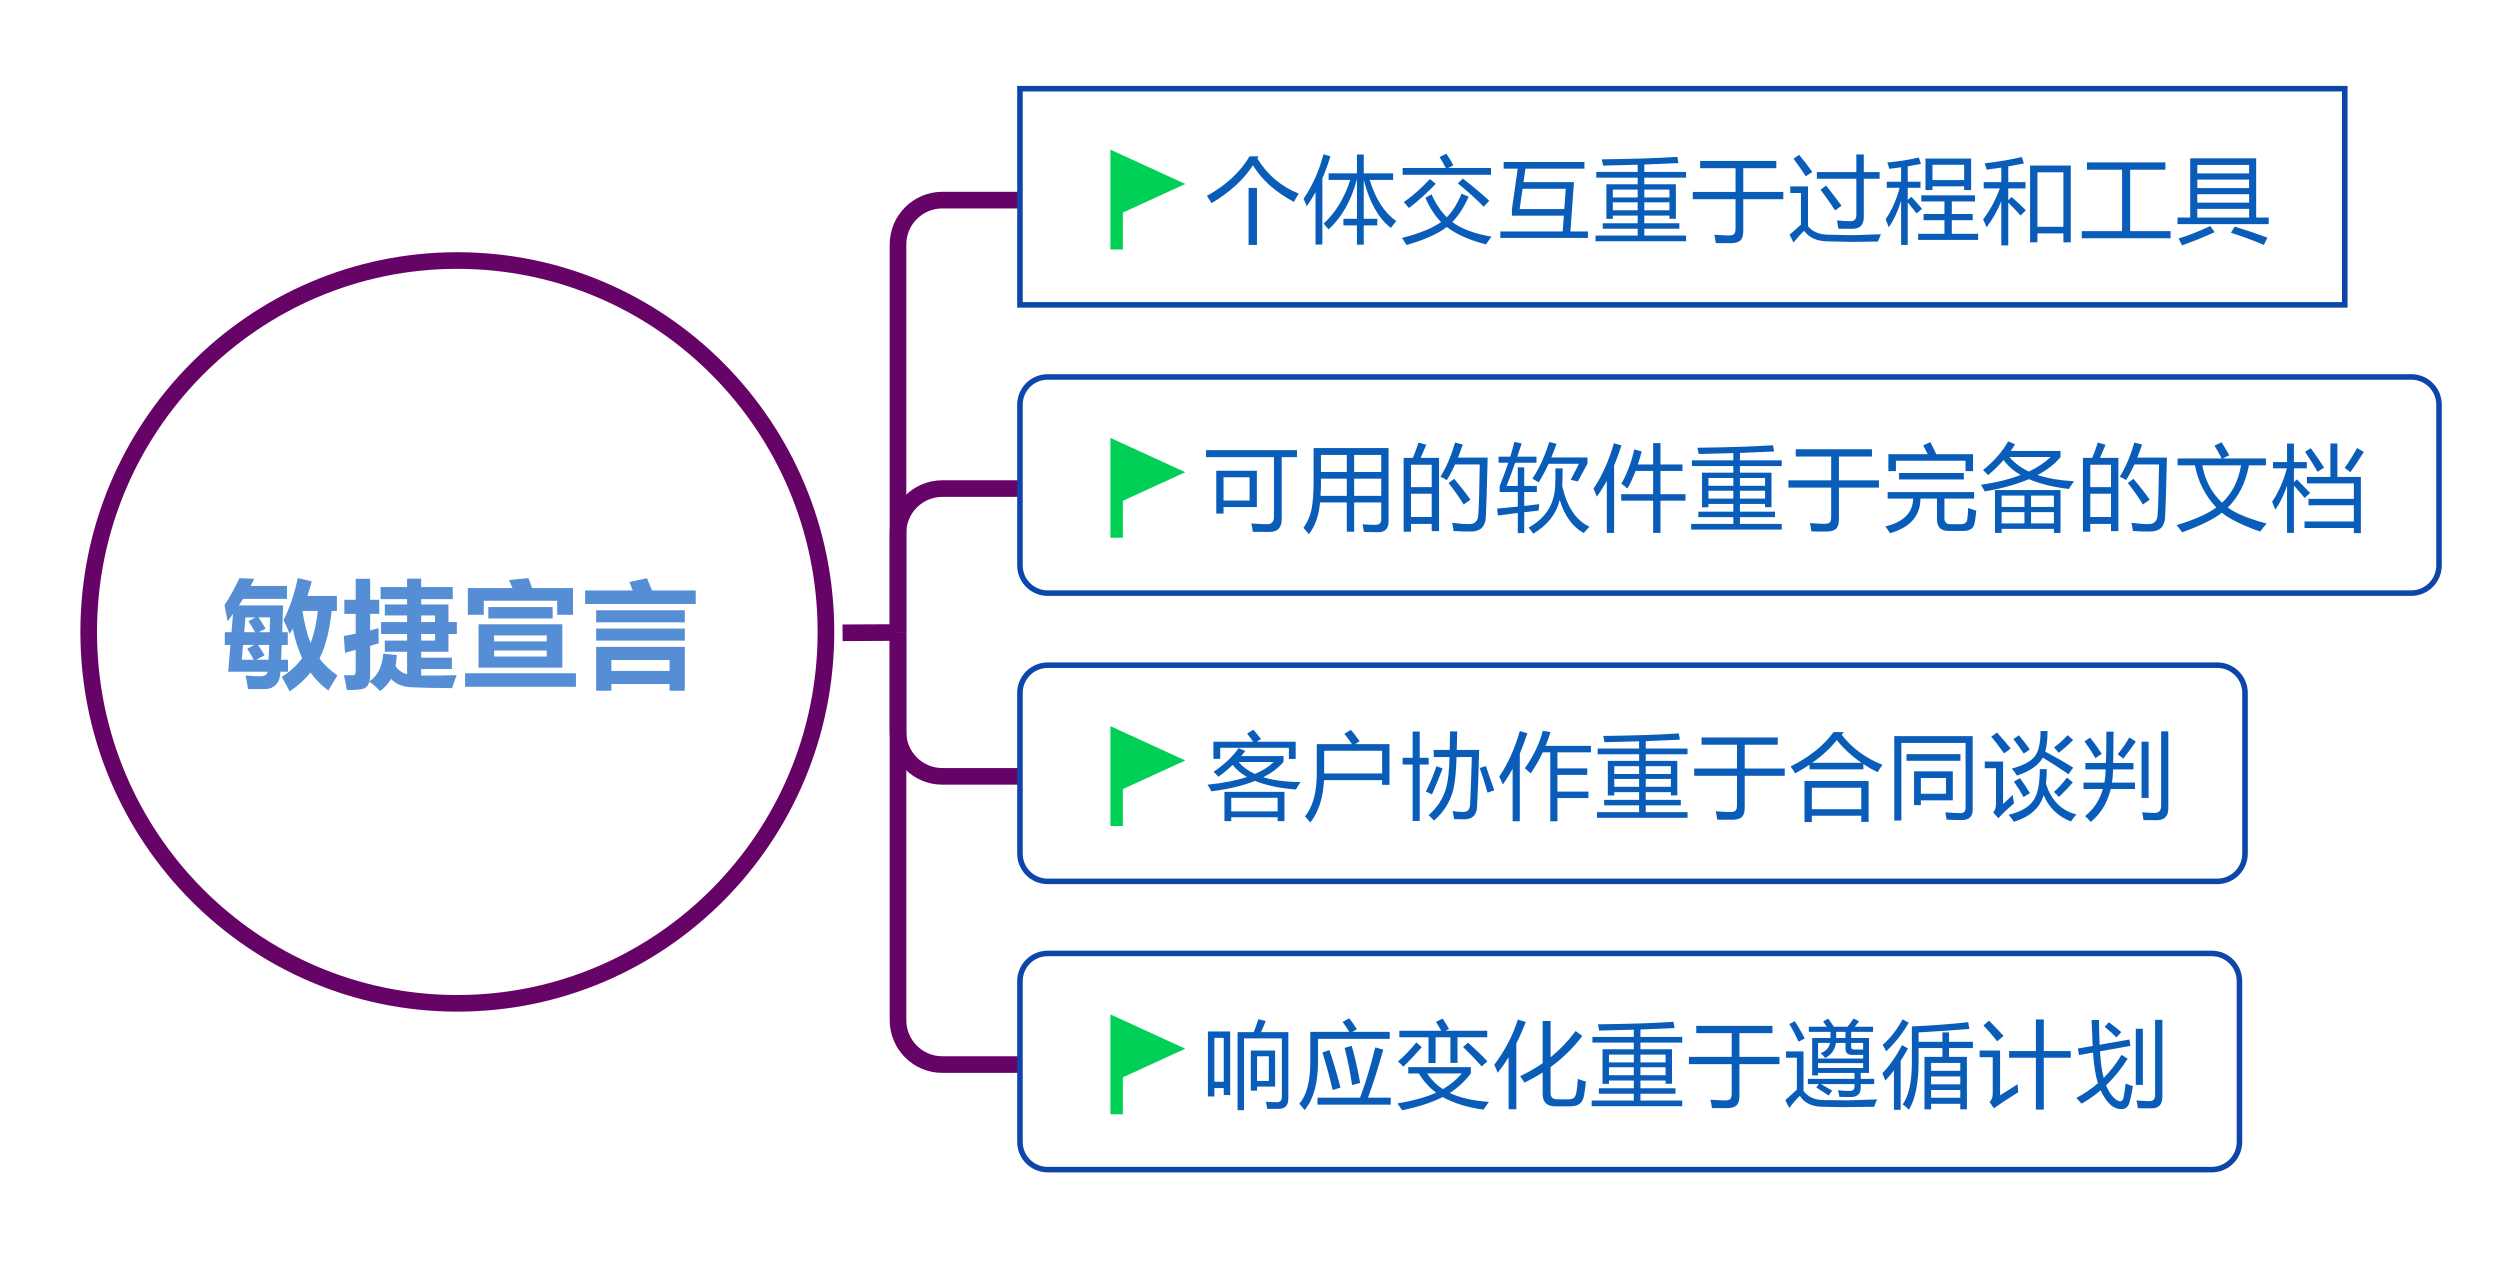 <?xml version="1.0" encoding="UTF-8"?>
<!DOCTYPE svg PUBLIC "-//W3C//DTD SVG 1.1//EN" "http://www.w3.org/Graphics/SVG/1.1/DTD/svg11.dtd">
<svg version="1.2" xmlns="http://www.w3.org/2000/svg" xmlns:xlink="http://www.w3.org/1999/xlink" x="0" y="0" width="451" height="228" viewBox="0 0 451 228">
<style type="text/css"><![CDATA[
text { font:12px Dialog; }
]]></style>
<rect x="-486" y="-485" width="1428" height="1198" style="fill:rgb(255,255,255);stroke:none" />
<clipPath id="clip1"><path d="M14,15 L442,15 L442,213 L14,213 Z M149,114 C149,76.997 119.227,47 82.5,47 C45.773,47 16,76.997 16,114 C16,151.003 45.773,181 82.5,181 C119.227,181 149,151.003 149,114 Z" /></clipPath>
<path d="M161.999,114.105 L161.999,44.101 C161.999,39.685 165.583,36.101 169.999,36.101 L184,36.101" style="fill:none;stroke:rgb(102,3,102);stroke-width:3" clip-path="url(#clip1)" />
<clipPath id="clip2"><path d="M14,15 L442,15 L442,213 L14,213 Z M149,114 C149,76.997 119.227,47 82.5,47 C45.773,47 16,76.997 16,114 C16,151.003 45.773,181 82.5,181 C119.227,181 149,151.003 149,114 Z" /></clipPath>
<path d="M161.999,114.105 L161.999,96.14 C161.999,91.724 165.583,88.14 169.999,88.14 L184,88.14" style="fill:none;stroke:rgb(102,3,102);stroke-width:3" clip-path="url(#clip2)" />
<clipPath id="clip3"><path d="M14,15 L442,15 L442,213 L14,213 Z M149,114 C149,76.997 119.227,47 82.5,47 C45.773,47 16,76.997 16,114 C16,151.003 45.773,181 82.5,181 C119.227,181 149,151.003 149,114 Z" /></clipPath>
<path d="M161.999,114.105 L161.999,132.055 C161.999,136.471 165.583,140.055 169.999,140.055 L184,140.055" style="fill:none;stroke:rgb(102,3,102);stroke-width:3" clip-path="url(#clip3)" />
<clipPath id="clip4"><path d="M14,15 L442,15 L442,213 L14,213 Z M149,114 C149,76.997 119.227,47 82.5,47 C45.773,47 16,76.997 16,114 C16,151.003 45.773,181 82.5,181 C119.227,181 149,151.003 149,114 Z" /></clipPath>
<path d="M161.999,114.105 L161.999,184.05 C161.999,188.466 165.583,192.05 169.999,192.05 L184,192.05" style="fill:none;stroke:rgb(102,3,102);stroke-width:3" clip-path="url(#clip4)" />
<clipPath id="clip5"><path d="M13,14 L443,14 L443,214 L13,214 L13,14 Z" /></clipPath>
<path d="M151.999,114.155 L161.999,114.105" style="fill:none;stroke:rgb(102,3,102);stroke-width:3" clip-path="url(#clip5)" />
<clipPath id="clip6"><path d="M13,44 L153,44 L153,185 L13,185 L13,44 Z" /></clipPath>
<path d="M149,114 C149,76.997 119.227,47 82.5,47 C45.773,47 16,76.997 16,114 C16,151.003 45.773,181 82.5,181 C119.227,181 149,151.003 149,114 Z" style="fill:none;stroke:rgb(102,3,102);stroke-width:3" clip-path="url(#clip6)" />
<clipPath id="clip7"><path d="M37,98 L129,98 L129,131 L37,131 L37,98 Z" /></clipPath>
<path d="M53.72,104.287 L56.242,104.882 C56.003,105.784 55.74,106.659 55.453,107.507 L60.775,107.507 L60.775,110.214 L59.831,110.214 C59.462,113.748 58.731,116.616 57.637,118.817 C58.539,119.979 59.619,120.987 60.877,121.842 C60.467,122.484 59.92,123.394 59.237,124.569 C57.999,123.667 56.926,122.583 56.017,121.319 C54.957,122.645 53.699,123.776 52.243,124.713 C51.779,123.797 51.307,122.929 50.828,122.108 C52.271,121.22 53.498,120.095 54.51,118.735 C53.778,117.163 53.214,115.396 52.818,113.434 L52.264,114.356 C51.772,113.153 51.396,112.326 51.136,111.875 C52.243,109.729 53.105,107.199 53.72,104.287 Z M56.037,116.007 C56.632,114.483 57.066,112.552 57.34,110.214 L54.561,110.214 C54.903,112.483 55.395,114.415 56.037,116.007 Z M40.554,114.049 L41.764,114.049 L42.041,110.737 C41.726,111.181 41.402,111.629 41.067,112.08 C40.944,111.383 40.752,110.412 40.492,109.168 C41.408,107.801 42.311,106.181 43.199,104.308 L45.865,104.41 C45.667,104.834 45.448,105.265 45.209,105.702 L51.772,105.702 L51.772,108.04 L43.845,108.04 C43.606,108.423 43.357,108.812 43.097,109.209 L51.074,109.209 L50.91,114.049 L51.915,114.049 L51.915,116.346 L50.818,116.346 L50.705,119.012 L51.956,119.012 L51.956,121.186 L50.593,121.186 C50.552,122.204 50.293,122.97 49.818,123.482 C49.343,123.995 48.726,124.267 47.968,124.298 C47.209,124.328 46.132,124.33 44.738,124.303 C44.628,123.51 44.478,122.696 44.286,121.862 C45.148,121.958 46.05,122.006 46.993,122.006 C47.698,122.006 48.132,121.732 48.296,121.186 L41.169,121.186 L41.569,116.346 L40.554,116.346 Z M47.916,113.413 L46.645,114.049 L48.655,114.049 L48.716,111.383 L46.624,111.383 C47.103,112.053 47.533,112.729 47.916,113.413 Z M44.82,112.06 L46.091,111.383 L44.286,111.383 L44.051,114.049 L46.019,114.049 C45.589,113.27 45.189,112.606 44.82,112.06 Z M44.594,117.022 L45.876,116.346 L43.845,116.346 L43.61,119.012 L45.773,119.012 C45.411,118.328 45.018,117.665 44.594,117.022 Z M47.732,118.232 L46.224,119.012 L48.449,119.012 L48.573,116.346 L46.552,116.346 C47.058,117.091 47.451,117.72 47.732,118.232 Z M82.421,114.377 L80.903,114.377 L80.903,117.576 L75.981,117.576 L75.981,118.643 L81.518,118.643 L81.518,120.693 L75.981,120.693 L75.981,121.873 C78.394,121.886 80.527,121.862 82.38,121.801 C82.052,122.607 81.778,123.387 81.559,124.139 C78.169,124.118 75.698,124.065 74.146,123.98 C72.594,123.894 71.391,123.39 70.536,122.467 C70.044,123.349 69.385,124.084 68.557,124.672 C68.045,124.091 67.406,123.523 66.64,122.97 C66.476,123.592 66.155,124.004 65.676,124.205 C65.198,124.407 64.162,124.494 62.569,124.467 C62.432,123.66 62.261,122.778 62.056,121.821 L63.677,121.821 C64.005,121.821 64.169,121.555 64.169,121.021 L64.169,117.238 L62.241,117.761 L62.015,114.746 C62.788,114.603 63.506,114.459 64.169,114.315 L64.169,110.747 L62.118,110.747 L62.118,108.204 L64.169,108.204 L64.169,104.41 L66.773,104.41 L66.773,108.204 L68.414,108.204 L68.414,110.747 L66.773,110.747 L66.773,113.731 C67.347,113.587 67.853,113.447 68.291,113.311 C68.291,114.391 68.298,115.307 68.311,116.059 L66.773,116.5 L66.773,121.801 C66.773,122.225 66.736,122.594 66.66,122.908 C68.13,121.924 68.954,120.263 69.132,117.925 L71.572,118.171 C71.552,118.882 71.48,119.548 71.357,120.17 C71.842,120.895 72.536,121.387 73.438,121.647 L73.438,117.576 L69.419,117.576 L69.419,115.566 L73.438,115.566 L73.438,114.377 L68.742,114.377 L68.742,112.224 L73.438,112.224 L73.438,111.034 L69.419,111.034 L69.419,109.045 L73.438,109.045 L73.438,108.081 L68.66,108.081 L68.66,105.907 L73.438,105.907 L73.438,104.39 L75.981,104.39 L75.981,105.907 L81.682,105.907 L81.682,108.081 L75.981,108.081 L75.981,109.045 L80.903,109.045 L80.903,112.224 L82.421,112.224 Z M78.483,111.034 L75.981,111.034 L75.981,112.224 L78.483,112.224 Z M78.483,115.566 L78.483,114.377 L75.981,114.377 L75.981,115.566 Z M86.327,112.613 L101.442,112.613 L101.442,120.447 L86.327,120.447 Z M84.4,110.911 L84.4,106.092 L92.459,106.092 C92.213,105.531 92.001,105.046 91.823,104.636 L95.33,104.287 C95.522,104.779 95.74,105.381 95.987,106.092 L103.369,106.092 L103.369,110.911 L100.519,110.911 L100.519,108.368 L87.271,108.368 L87.271,110.911 Z M103.903,123.893 L83.907,123.893 L83.907,121.452 L103.903,121.452 Z M98.632,118.438 L98.632,117.351 L89.137,117.351 L89.137,118.438 Z M98.632,114.623 L89.137,114.623 L89.137,115.71 L98.632,115.71 Z M99.698,109.517 L99.698,111.567 L88.091,111.567 L88.091,109.517 Z M105.553,106.522 L114.146,106.522 C113.907,105.88 113.709,105.374 113.552,105.005 L116.71,104.308 C116.942,104.834 117.246,105.572 117.622,106.522 L125.508,106.522 L125.508,108.963 L105.553,108.963 Z M107.543,110.091 L123.539,110.091 L123.539,112.265 L107.543,112.265 Z M107.543,113.393 L123.539,113.393 L123.539,115.566 L107.543,115.566 Z M107.543,124.61 L107.543,116.694 L123.539,116.694 L123.539,124.61 L120.791,124.61 L120.791,123.4 L110.291,123.4 L110.291,124.61 Z M120.791,119.073 L110.291,119.073 L110.291,121.042 L120.791,121.042 Z" style="fill:rgb(85,142,213);stroke:none" clip-path="url(#clip7)" />
<clipPath id="clip8"><path d="M182,14 L426,14 L426,58 L182,58 L182,14 Z" /></clipPath>
<path d="M184,16 L184,55 L423,55 L423,16 Z" style="fill:rgb(255,255,255);stroke:none" clip-path="url(#clip8)" />
<clipPath id="clip9"><path d="M182,14 L426,14 L426,58 L182,58 L182,14 Z" /></clipPath>
<path d="M184,16 L184,55 L423,55 L423,16 Z" style="fill:none;stroke:rgb(13,70,170)" clip-path="url(#clip9)" />
<clipPath id="clip10"><path d="M215,22 L413,22 L413,50 L215,50 L215,22 Z" /></clipPath>
<path d="M225.246,33.908 L226.757,33.908 L226.757,44.185 L225.246,44.185 Z M227.072,28.197 L226.823,28.579 C228.616,31.534 231.106,33.648 234.294,34.921 C233.951,35.463 233.658,35.961 233.414,36.415 C230.16,34.711 227.698,32.514 226.026,29.824 C224.388,32.381 221.904,34.655 218.572,36.647 C218.329,36.249 218.047,35.812 217.726,35.336 C221.179,33.421 223.746,31.042 225.429,28.197 Z M251.883,39.885 C251.507,40.339 251.181,40.748 250.904,41.113 C248.69,39.409 247.063,36.526 246.023,32.464 L246.023,39.47 L248.463,39.47 L248.463,40.665 L246.023,40.665 L246.023,44.135 L244.794,44.135 L244.794,40.665 L242.354,40.665 L242.354,39.47 L244.794,39.47 L244.794,32.464 L244.753,32.464 C243.724,36.288 242.028,39.259 239.665,41.379 C239.41,41.058 239.117,40.709 238.785,40.333 C240.921,38.38 242.52,35.757 243.583,32.464 L239.681,32.464 L239.681,31.269 L244.794,31.269 L244.794,27.882 L246.023,27.882 L246.023,31.269 L251.319,31.269 L251.319,32.464 L247.094,32.464 C248.151,35.906 249.747,38.38 251.883,39.885 Z M235.166,35.851 C236.77,33.504 237.966,30.831 238.751,27.832 L240.013,28.197 C239.582,29.608 239.095,30.934 238.552,32.173 L238.552,44.118 L237.324,44.118 L237.324,34.672 C236.826,35.574 236.294,36.421 235.73,37.212 C235.564,36.758 235.376,36.304 235.166,35.851 Z M263.662,34.938 L264.94,35.485 C264.116,37.361 263.134,38.886 261.994,40.059 C263.654,41.288 266.008,42.165 269.058,42.69 C268.648,43.244 268.316,43.709 268.062,44.085 C265.112,43.332 262.76,42.289 261.006,40.956 C259.484,42.145 257.066,43.227 253.751,44.201 C253.507,43.814 253.231,43.388 252.921,42.923 C256.036,42.137 258.386,41.182 259.968,40.059 C258.873,38.941 257.929,37.483 257.138,35.685 L258.25,35.054 C258.975,36.697 259.894,38.075 261.006,39.188 C262.019,38.18 262.904,36.764 263.662,34.938 Z M253.037,30.306 L260.815,30.306 C260.555,29.763 260.181,29.105 259.694,28.33 L260.923,27.732 C261.399,28.396 261.819,29.094 262.185,29.824 L261.255,30.306 L268.975,30.306 L268.975,31.534 L253.037,31.534 Z M257.951,32.298 L259.014,33.161 C257.464,34.788 255.854,36.243 254.183,37.527 C253.906,37.184 253.596,36.83 253.253,36.465 C254.924,35.281 256.49,33.892 257.951,32.298 Z M263.911,32.215 C265.937,33.809 267.519,35.142 268.659,36.216 C268.349,36.526 268.017,36.885 267.663,37.295 C266.412,36.011 264.857,34.605 262.998,33.078 Z M270.66,41.761 L281.907,41.761 L282.115,38.905 L272.751,38.905 L272.751,37.727 L273.797,30.422 L271.257,30.422 L271.257,29.227 L285.833,29.227 L285.833,30.422 L275.192,30.422 L274.835,32.862 L283.941,32.862 L283.302,41.761 L286.464,41.761 L286.464,42.923 L270.66,42.923 Z M282.463,34.058 L274.669,34.058 L274.146,37.71 L282.198,37.71 Z M287.834,42.491 L295.438,42.491 L295.438,41.263 L289.129,41.263 L289.129,40.283 L295.438,40.283 L295.438,38.889 L290.955,38.889 L290.955,39.486 L289.793,39.486 L289.793,33.244 L295.438,33.244 L295.438,32.049 L287.967,32.049 L287.967,31.02 L295.438,31.02 L295.438,29.716 C293.429,29.777 291.348,29.83 289.195,29.874 C289.129,29.52 289.051,29.144 288.963,28.745 C294.574,28.679 299.118,28.529 302.593,28.297 L302.792,29.426 C300.822,29.52 298.769,29.606 296.633,29.683 L296.633,31.02 L304.17,31.02 L304.17,32.049 L296.633,32.049 L296.633,33.244 L302.327,33.244 L302.327,39.47 L301.165,39.47 L301.165,38.889 L296.633,38.889 L296.633,40.283 L302.958,40.283 L302.958,41.263 L296.633,41.263 L296.633,42.491 L304.17,42.491 L304.17,43.521 L287.834,43.521 Z M296.633,37.926 L301.165,37.926 L301.165,36.498 L296.633,36.498 Z M290.955,37.926 L295.438,37.926 L295.438,36.498 L290.955,36.498 Z M301.165,34.207 L296.633,34.207 L296.633,35.618 L301.165,35.618 Z M290.955,35.618 L295.438,35.618 L295.438,34.207 L290.955,34.207 Z M305.374,34.622 L313.093,34.622 L313.093,30.339 L306.702,30.339 L306.702,29.027 L320.448,29.027 L320.448,30.339 L314.488,30.339 L314.488,34.622 L321.709,34.622 L321.709,35.934 L314.488,35.934 L314.488,41.628 C314.488,42.381 314.349,42.923 314.073,43.255 C313.763,43.642 313.182,43.847 312.33,43.869 C311.832,43.869 310.896,43.864 309.524,43.853 C309.469,43.343 309.38,42.84 309.258,42.342 C310.509,42.43 311.378,42.475 311.865,42.475 C312.363,42.475 312.695,42.381 312.861,42.192 C313.016,42.037 313.093,41.689 313.093,41.146 L313.093,35.934 L305.374,35.934 Z M327.761,31.036 L334.883,31.036 L334.883,27.865 L336.228,27.865 L336.228,31.036 L339.083,31.036 L339.083,32.248 L336.228,32.248 L336.228,39.138 C336.228,40.565 335.541,41.279 334.169,41.279 C333.45,41.279 332.608,41.274 331.646,41.263 C331.59,40.831 331.507,40.333 331.396,39.769 C332.282,39.857 333.106,39.901 333.87,39.901 C334.556,39.901 334.894,39.514 334.883,38.739 L334.883,32.248 L327.761,32.248 Z M329.803,42.342 L334.269,42.425 L339.315,42.259 C339.127,42.701 338.95,43.139 338.784,43.57 L333.92,43.637 L329.67,43.537 C327.766,43.515 326.366,42.884 325.47,41.645 C325.16,41.888 324.518,42.585 323.544,43.736 L322.847,42.342 C323.704,41.556 324.385,40.95 324.889,40.524 L324.889,34.821 L322.963,34.821 L322.963,33.626 L326.167,33.626 L326.167,40.823 C326.98,41.808 328.192,42.314 329.803,42.342 Z M328.425,34.224 L329.438,33.477 C330.644,35.015 331.568,36.227 332.21,37.112 L331.064,37.959 C330.157,36.576 329.277,35.33 328.425,34.224 Z M324.557,27.932 C325.287,28.773 326.084,29.802 326.947,31.02 C326.505,31.285 326.112,31.551 325.769,31.816 C325.005,30.632 324.269,29.575 323.561,28.646 Z M347.359,28.596 L355.593,28.596 L355.593,34.29 L354.332,34.29 L354.332,33.609 L348.621,33.609 L348.621,34.29 L347.359,34.29 Z M340.17,39.553 C341.266,37.953 342.107,36.061 342.694,33.875 L340.37,33.875 L340.37,32.779 L342.959,32.779 L342.959,30.181 C342.262,30.281 341.548,30.372 340.818,30.455 C340.729,30.079 340.613,29.697 340.469,29.31 C342.351,29.155 344.249,28.856 346.164,28.413 L346.529,29.575 C345.76,29.73 344.968,29.874 344.155,30.007 L344.155,32.779 L346.462,32.779 L346.462,33.875 L344.155,33.875 L344.155,36.066 L344.802,35.502 C345.245,35.956 345.892,36.681 346.745,37.677 L345.749,38.49 C345.107,37.671 344.575,37.01 344.155,36.506 L344.155,44.185 L342.959,44.185 L342.959,36.232 C342.373,38.136 341.631,39.724 340.735,40.997 C340.558,40.521 340.37,40.04 340.17,39.553 Z M346.031,42.176 L350.779,42.176 L350.779,39.719 L347.01,39.719 L347.01,38.606 L350.779,38.606 L350.779,36.349 L346.612,36.349 L346.612,35.236 L356.291,35.236 L356.291,36.349 L352.107,36.349 L352.107,38.606 L355.875,38.606 L355.875,39.719 L352.107,39.719 L352.107,42.176 L356.855,42.176 L356.855,43.288 L346.031,43.288 Z M354.332,29.725 L348.621,29.725 L348.621,32.48 L354.332,32.48 Z M366.227,29.857 L373.564,29.857 L373.564,43.72 L372.236,43.72 L372.236,42.109 L367.555,42.109 L367.555,43.72 L366.227,43.72 Z M372.236,31.086 L367.555,31.086 L367.555,40.914 L372.236,40.914 Z M357.76,39.569 C359.021,37.898 360.023,36.039 360.765,33.991 L357.859,33.991 L357.859,32.862 L361.03,32.862 L361.03,30.239 C360.167,30.372 359.293,30.494 358.407,30.604 C358.308,30.239 358.186,29.857 358.042,29.459 C360.344,29.204 362.574,28.828 364.732,28.33 L365.114,29.492 C364.196,29.68 363.255,29.857 362.292,30.023 L362.292,32.862 L365.396,32.862 L365.396,33.991 L362.292,33.991 L362.292,36.133 L362.89,35.535 C363.764,36.288 364.622,37.085 365.463,37.926 L364.517,38.889 C363.853,38.125 363.111,37.345 362.292,36.548 L362.292,44.268 L361.03,44.268 L361.03,36.299 C360.377,37.937 359.497,39.503 358.391,40.997 C358.214,40.565 358.003,40.09 357.76,39.569 Z M375.548,41.694 L382.82,41.694 L382.82,30.621 L376.495,30.621 L376.495,29.293 L390.639,29.293 L390.639,30.621 L384.281,30.621 L384.281,41.694 L391.569,41.694 L391.569,42.989 L375.548,42.989 Z M392.822,39.237 L395.113,39.237 L395.113,28.562 L407.017,28.562 L407.017,39.237 L409.274,39.237 L409.274,40.433 L392.822,40.433 Z M396.392,39.237 L405.738,39.237 L405.738,37.677 L396.392,37.677 Z M405.738,29.758 L396.392,29.758 L396.392,31.285 L405.738,31.285 Z M396.392,33.925 L405.738,33.925 L405.738,32.397 L396.392,32.397 Z M396.392,36.564 L405.738,36.564 L405.738,35.037 L396.392,35.037 Z M402.451,41.977 L403.148,40.881 C405.085,41.467 407.05,42.132 409.042,42.873 L408.395,44.185 C406.889,43.521 404.908,42.785 402.451,41.977 Z M398.732,40.781 L399.529,41.877 C397.581,42.773 395.617,43.57 393.636,44.268 C393.47,43.902 393.265,43.487 393.021,43.022 C394.726,42.513 396.63,41.766 398.732,40.781 Z" style="fill:rgb(10,92,185);stroke:none" clip-path="url(#clip10)" />
<clipPath id="clip11"><path d="M195,26 L215,26 L215,46 L195,46 L195,26 Z" /></clipPath>
<path d="M202.571,38.344 L202.571,45.009 L200.321,45.009 L200.321,33.755 L200.321,27 L213.821,33.188 L202.571,38.344 Z" style="fill:rgb(0,209,86);stroke:none" clip-path="url(#clip11)" />
<clipPath id="clip12"><path d="M182,66 L443,66 L443,110 L182,110 L182,66 Z" /></clipPath>
<path d="M189,68 C186.239,68 184,70.239 184,73 L184,102 C184,104.761 186.239,107 189,107 L435,107 C437.761,107 440,104.761 440,102 L440,73 C440,70.239 437.761,68 435,68 Z" style="fill:rgb(255,255,255);stroke:none" clip-path="url(#clip12)" />
<clipPath id="clip13"><path d="M182,66 L443,66 L443,110 L182,110 L182,66 Z" /></clipPath>
<path d="M189,68 C186.239,68 184,70.239 184,73 L184,102 C184,104.761 186.239,107 189,107 L435,107 C437.761,107 440,104.761 440,102 L440,73 C440,70.239 437.761,68 435,68 Z" style="fill:none;stroke:rgb(13,70,170)" clip-path="url(#clip13)" />
<clipPath id="clip14"><path d="M215,74 L430,74 L430,102 L215,102 L215,74 Z" /></clipPath>
<path d="M219.415,84.92 L226.736,84.92 L226.736,91.478 L220.726,91.478 L220.726,92.657 L219.415,92.657 Z M217.572,81.202 L233.974,81.202 L233.974,82.463 L231.219,82.463 L231.219,93.703 C231.219,95.197 230.494,95.949 229.044,95.96 C228.003,95.96 226.991,95.955 226.006,95.944 C225.95,95.435 225.862,94.931 225.74,94.433 C226.991,94.522 227.942,94.566 228.595,94.566 C229.414,94.566 229.824,94.123 229.824,93.238 L229.824,82.463 L217.572,82.463 Z M225.425,86.099 L220.726,86.099 L220.726,90.299 L225.425,90.299 Z M242.964,95.927 L242.964,90.648 L238.133,90.648 C237.945,92.95 237.275,94.859 236.124,96.375 C235.837,96.01 235.51,95.628 235.145,95.23 C235.864,94.212 236.351,93.083 236.606,91.843 C236.849,90.648 236.971,88.955 236.971,86.763 L236.971,80.836 L250.501,80.836 L250.501,94.035 C250.501,95.352 249.876,96.01 248.625,96.01 C247.862,96.01 247.004,95.994 246.052,95.96 C245.997,95.595 245.914,95.136 245.803,94.583 C246.766,94.649 247.546,94.682 248.144,94.682 C248.83,94.682 249.173,94.356 249.173,93.703 L249.173,90.648 L244.292,90.648 L244.292,95.927 Z M244.292,89.453 L249.173,89.453 L249.173,86.348 L244.292,86.348 Z M249.173,82.065 L244.292,82.065 L244.292,85.153 L249.173,85.153 Z M238.224,89.453 L242.964,89.453 L242.964,86.348 L238.299,86.348 C238.332,87.422 238.307,88.457 238.224,89.453 Z M238.299,82.065 L238.299,85.153 L242.964,85.153 L242.964,82.065 Z M253.216,82.596 L254.892,82.596 C255.302,81.589 255.639,80.67 255.905,79.84 L257.3,80.239 C256.951,81.085 256.613,81.871 256.287,82.596 L259.607,82.596 L259.607,95.811 L258.279,95.811 L258.279,94.516 L254.544,94.516 L254.544,95.927 L253.216,95.927 Z M259.856,86 C260.897,84.35 261.776,82.297 262.496,79.84 L263.89,80.189 C263.608,81.025 263.32,81.81 263.027,82.546 L268.373,82.546 C268.24,88.235 268.129,91.816 268.041,93.288 C267.963,95.025 267.05,95.894 265.302,95.894 C264.294,95.894 263.271,95.861 262.23,95.794 C262.164,95.241 262.075,94.749 261.965,94.317 L262.014,94.317 C263.121,94.472 264.134,94.549 265.052,94.549 C266.06,94.549 266.602,94.018 266.679,92.956 C266.801,91.306 266.89,88.252 266.945,83.792 L262.496,83.792 C262.014,84.86 261.516,85.8 261.002,86.614 C260.703,86.403 260.321,86.199 259.856,86 Z M254.544,93.271 L258.279,93.271 L258.279,89.071 L254.544,89.071 Z M258.279,83.841 L254.544,83.841 L254.544,87.875 L258.279,87.875 Z M261.317,87.128 L262.33,86.381 C263.558,87.831 264.538,89.087 265.268,90.15 L264.04,91.013 C263.254,89.729 262.346,88.434 261.317,87.128 Z M271.784,87.66 L273.81,87.66 L273.81,84.306 L274.972,84.306 L274.972,87.66 L277.246,87.66 L277.246,88.755 L274.972,88.755 L274.972,91.271 C275.896,91.165 276.798,91.057 277.678,90.947 C277.623,91.367 277.584,91.755 277.562,92.109 C276.743,92.197 275.879,92.297 274.972,92.408 L274.972,96.16 L273.81,96.16 L273.81,92.541 C272.675,92.684 271.48,92.839 270.224,93.005 L270.074,91.76 C271.358,91.639 272.603,91.514 273.81,91.387 L273.81,88.755 L270.539,88.755 L270.539,87.709 C271.154,86.149 271.674,84.738 272.1,83.476 L270.34,83.476 L270.34,82.38 L272.457,82.38 C272.767,81.384 273.007,80.499 273.179,79.724 L274.507,79.99 C274.247,80.798 273.984,81.595 273.719,82.38 L277.18,82.38 L277.18,83.476 L273.345,83.476 C272.841,84.915 272.321,86.309 271.784,87.66 Z M280.6,84.505 L281.895,84.505 C281.895,85.656 281.873,86.719 281.828,87.693 C282.697,91.478 284.335,93.918 286.742,95.014 C286.388,95.402 286.04,95.783 285.697,96.16 C283.682,95.042 282.241,93.052 281.372,90.191 C280.78,92.698 279.189,94.726 276.599,96.276 C276.344,95.911 276.062,95.545 275.752,95.18 C278.774,93.52 280.373,91.052 280.55,87.776 C280.583,87.09 280.6,86 280.6,84.505 Z M276.449,86.332 C277.645,84.583 278.657,82.38 279.488,79.724 L280.799,80.073 C280.495,80.936 280.179,81.755 279.853,82.53 L286.377,82.53 L286.377,83.642 L284.651,86.846 L283.356,86.564 L284.85,83.675 L279.355,83.675 C278.79,84.915 278.198,86.033 277.578,87.029 C277.257,86.819 276.881,86.586 276.449,86.332 Z M292.462,89.154 L298.222,89.154 L298.222,84.954 L295.06,84.954 C294.612,86.143 294.122,87.206 293.591,88.141 C293.27,87.831 292.904,87.538 292.495,87.261 C293.546,85.413 294.321,83.349 294.819,81.069 L296.164,81.451 C295.948,82.275 295.716,83.055 295.467,83.792 L298.222,83.792 L298.222,79.94 L299.551,79.94 L299.551,83.792 L303.518,83.792 L303.518,84.954 L299.551,84.954 L299.551,89.154 L304.066,89.154 L304.066,90.316 L299.551,90.316 L299.551,96.126 L298.222,96.126 L298.222,90.316 L292.462,90.316 Z M287.465,88.158 C288.992,85.9 290.22,83.166 291.15,79.957 L292.511,80.355 C292.102,81.644 291.659,82.854 291.183,83.982 L291.183,96.143 L289.872,96.143 L289.872,86.722 C289.307,87.768 288.704,88.728 288.062,89.602 C287.896,89.126 287.697,88.645 287.465,88.158 Z M305.087,94.516 L312.691,94.516 L312.691,93.288 L306.382,93.288 L306.382,92.308 L312.691,92.308 L312.691,90.914 L308.208,90.914 L308.208,91.511 L307.046,91.511 L307.046,85.269 L312.691,85.269 L312.691,84.074 L305.22,84.074 L305.22,83.044 L312.691,83.044 L312.691,81.741 C310.682,81.802 308.601,81.855 306.448,81.899 C306.382,81.545 306.305,81.168 306.216,80.77 C311.827,80.704 316.371,80.554 319.846,80.322 L320.045,81.451 C318.075,81.545 316.022,81.631 313.886,81.708 L313.886,83.044 L321.423,83.044 L321.423,84.074 L313.886,84.074 L313.886,85.269 L319.58,85.269 L319.58,91.495 L318.418,91.495 L318.418,90.914 L313.886,90.914 L313.886,92.308 L320.211,92.308 L320.211,93.288 L313.886,93.288 L313.886,94.516 L321.423,94.516 L321.423,95.545 L305.087,95.545 Z M313.886,89.951 L318.418,89.951 L318.418,88.523 L313.886,88.523 Z M308.208,89.951 L312.691,89.951 L312.691,88.523 L308.208,88.523 Z M318.418,86.232 L313.886,86.232 L313.886,87.643 L318.418,87.643 Z M308.208,87.643 L312.691,87.643 L312.691,86.232 L308.208,86.232 Z M322.627,86.647 L330.346,86.647 L330.346,82.364 L323.955,82.364 L323.955,81.052 L337.701,81.052 L337.701,82.364 L331.741,82.364 L331.741,86.647 L338.963,86.647 L338.963,87.958 L331.741,87.958 L331.741,93.653 C331.741,94.405 331.603,94.948 331.326,95.28 C331.016,95.667 330.435,95.872 329.583,95.894 C329.085,95.894 328.15,95.889 326.777,95.877 C326.722,95.368 326.633,94.865 326.511,94.367 C327.762,94.455 328.631,94.5 329.118,94.5 C329.616,94.5 329.948,94.405 330.114,94.217 C330.269,94.062 330.346,93.714 330.346,93.171 L330.346,87.958 L322.627,87.958 Z M340.531,88.772 L356.137,88.772 L356.137,89.951 L350.775,89.951 L350.775,93.47 C350.775,94.201 351.134,94.566 351.854,94.566 L353.614,94.566 C354.366,94.566 354.787,94.311 354.875,93.802 C354.964,93.293 355.025,92.568 355.058,91.627 C355.456,91.782 355.943,91.948 356.519,92.125 C356.441,93.033 356.342,93.775 356.22,94.35 C356.065,95.302 355.395,95.778 354.211,95.778 L351.505,95.778 C350.122,95.778 349.43,95.069 349.43,93.653 L349.43,89.951 L346.45,89.951 C346.422,93.072 344.593,95.153 340.963,96.193 C340.742,95.828 340.465,95.418 340.133,94.964 C343.409,94.167 345.075,92.496 345.13,89.951 L340.531,89.951 Z M340.664,81.932 L347.77,81.932 C347.554,81.484 347.277,80.958 346.94,80.355 L348.235,79.757 C348.672,80.598 349.026,81.323 349.297,81.932 L355.938,81.932 L355.938,84.987 L354.576,84.987 L354.576,83.111 L342.026,83.111 L342.026,84.987 L340.664,84.987 Z M342.59,85.335 L354.278,85.335 L354.278,86.498 L342.59,86.498 Z M359.897,88.407 L371.718,88.407 L371.718,96.143 L370.522,96.143 L370.522,95.413 L361.093,95.413 L361.093,96.143 L359.897,96.143 Z M362.271,79.625 L363.516,80.156 C363.273,80.56 363.01,80.958 362.728,81.351 L371.718,81.351 L371.718,82.463 C370.694,83.697 369.316,84.774 367.584,85.692 C369.415,86.307 371.601,86.68 374.141,86.813 C373.776,87.333 373.466,87.798 373.212,88.208 C370.351,87.864 367.952,87.275 366.015,86.439 C363.818,87.38 361.164,88.119 358.054,88.656 C357.855,88.268 357.623,87.87 357.357,87.46 C360.102,87.062 362.493,86.473 364.529,85.692 C363.223,84.934 362.197,84.032 361.449,82.986 C360.625,83.933 359.692,84.843 358.652,85.717 C358.353,85.385 358.049,85.081 357.739,84.804 C359.72,83.21 361.231,81.484 362.271,79.625 Z M369.941,82.447 L362.495,82.447 C363.386,83.509 364.557,84.384 366.007,85.07 C367.567,84.328 368.879,83.454 369.941,82.447 Z M361.093,91.445 L365.21,91.445 L365.21,89.403 L361.093,89.403 Z M370.522,89.403 L366.405,89.403 L366.405,91.445 L370.522,91.445 Z M366.405,94.417 L370.522,94.417 L370.522,92.391 L366.405,92.391 Z M361.093,94.417 L365.21,94.417 L365.21,92.391 L361.093,92.391 Z M375.76,82.596 L377.437,82.596 C377.846,81.589 378.184,80.67 378.449,79.84 L379.844,80.239 C379.495,81.085 379.158,81.871 378.831,82.596 L382.152,82.596 L382.152,95.811 L380.823,95.811 L380.823,94.516 L377.088,94.516 L377.088,95.927 L375.76,95.927 Z M382.401,86 C383.441,84.35 384.321,82.297 385.04,79.84 L386.435,80.189 C386.153,81.025 385.865,81.81 385.572,82.546 L390.917,82.546 C390.784,88.235 390.674,91.816 390.585,93.288 C390.508,95.025 389.595,95.894 387.846,95.894 C386.839,95.894 385.815,95.861 384.775,95.794 C384.708,95.241 384.62,94.749 384.509,94.317 L384.559,94.317 C385.666,94.472 386.678,94.549 387.597,94.549 C388.604,94.549 389.146,94.018 389.224,92.956 C389.346,91.306 389.434,88.252 389.49,83.792 L385.04,83.792 C384.559,84.86 384.061,85.8 383.546,86.614 C383.247,86.403 382.865,86.199 382.401,86 Z M377.088,93.271 L380.823,93.271 L380.823,89.071 L377.088,89.071 Z M380.823,83.841 L377.088,83.841 L377.088,87.875 L380.823,87.875 Z M383.862,87.128 L384.874,86.381 C386.103,87.831 387.082,89.087 387.813,90.15 L386.584,91.013 C385.798,89.729 384.891,88.434 383.862,87.128 Z M392.835,82.712 L400.803,82.712 C400.245,81.65 399.807,80.875 399.492,80.388 L400.77,79.791 C401.08,80.266 401.545,81.041 402.165,82.115 L400.969,82.712 L408.772,82.712 L408.772,83.941 L405.709,83.941 C405.117,87.101 403.844,89.641 401.891,91.561 C403.363,92.635 405.701,93.597 408.905,94.45 C408.396,95.025 408.009,95.507 407.743,95.894 C404.622,94.815 402.317,93.686 400.828,92.507 C399.334,93.669 396.946,94.843 393.665,96.027 C393.377,95.639 393.045,95.208 392.669,94.732 C395.834,93.78 398.216,92.72 399.816,91.553 C397.796,89.395 396.512,86.857 395.964,83.941 L392.835,83.941 Z M404.29,83.941 L397.292,83.941 C397.79,86.664 398.98,88.913 400.862,90.689 C402.66,89.018 403.803,86.769 404.29,83.941 Z M415.737,94.068 L424.635,94.068 L424.635,91.146 L416.45,91.146 L416.45,90 L424.635,90 L424.635,87.211 L416.168,87.211 L416.168,86.033 L420.402,86.033 L420.402,80.006 L421.663,80.006 L421.663,86.033 L425.897,86.033 L425.897,96.176 L424.635,96.176 L424.635,95.247 L415.737,95.247 Z M409.893,90.515 C411.055,88.8 411.94,86.791 412.549,84.489 L410.059,84.489 L410.059,83.36 L412.582,83.36 L412.582,80.023 L413.827,80.023 L413.827,83.36 L416.152,83.36 L416.152,84.489 L413.827,84.489 L413.827,86.996 L414.359,86.481 C415.277,87.4 416.074,88.219 416.749,88.938 L415.753,89.834 C415.156,89.093 414.514,88.351 413.827,87.61 L413.827,96.126 L412.582,96.126 L412.582,87.61 C411.985,89.347 411.282,90.797 410.474,91.959 C410.297,91.495 410.103,91.013 409.893,90.515 Z M422.975,84.406 C423.738,83.354 424.486,82.159 425.216,80.82 L426.428,81.534 C425.587,82.895 424.784,84.107 424.021,85.169 Z M415.836,81.5 L416.865,80.853 C417.696,81.993 418.498,83.161 419.273,84.356 L418.094,85.12 C417.386,83.88 416.633,82.674 415.836,81.5 Z" style="fill:rgb(10,92,185);stroke:none" clip-path="url(#clip14)" />
<clipPath id="clip15"><path d="M195,78 L215,78 L215,98 L195,98 L195,78 Z" /></clipPath>
<path d="M202.571,90.344 L202.571,97.009 L200.321,97.009 L200.321,85.755 L200.321,79 L213.821,85.188 L202.571,90.344 Z" style="fill:rgb(0,209,86);stroke:none" clip-path="url(#clip15)" />
<clipPath id="clip16"><path d="M182,118 L408,118 L408,162 L182,162 L182,118 Z" /></clipPath>
<path d="M189,120 C186.239,120 184,122.239 184,125 L184,154 C184,156.761 186.239,159 189,159 L400,159 C402.761,159 405,156.761 405,154 L405,125 C405,122.239 402.761,120 400,120 Z" style="fill:rgb(255,255,255);stroke:none" clip-path="url(#clip16)" />
<clipPath id="clip17"><path d="M182,118 L408,118 L408,162 L182,162 L182,118 Z" /></clipPath>
<path d="M189,120 C186.239,120 184,122.239 184,125 L184,154 C184,156.761 186.239,159 189,159 L400,159 C402.761,159 405,156.761 405,154 L405,125 C405,122.239 402.761,120 400,120 Z" style="fill:none;stroke:rgb(13,70,170)" clip-path="url(#clip17)" />
<clipPath id="clip18"><path d="M215,126 L395,126 L395,154 L215,154 L215,126 Z" /></clipPath>
<path d="M223.447,134.97 L224.659,135.484 C224.404,135.8 224.15,136.104 223.895,136.397 L231.549,136.397 L231.549,137.443 C230.63,138.511 229.413,139.433 227.896,140.208 C229.733,140.778 231.975,141.068 234.62,141.079 C234.321,141.511 234.044,141.959 233.79,142.424 C230.829,142.197 228.372,141.68 226.419,140.872 C224.272,141.735 221.643,142.363 218.533,142.756 C218.345,142.346 218.112,141.948 217.836,141.561 C220.63,141.278 223.004,140.813 224.958,140.166 C223.895,139.557 223.035,138.832 222.376,137.991 C221.546,138.788 220.686,139.502 219.795,140.133 C219.551,139.845 219.263,139.546 218.931,139.236 C220.89,137.897 222.396,136.475 223.447,134.97 Z M220.89,142.855 L231.715,142.855 L231.715,148.135 L230.486,148.135 L230.486,147.438 L222.119,147.438 L222.119,148.135 L220.89,148.135 Z M218.898,133.808 L226.062,133.808 C225.763,133.348 225.4,132.861 224.974,132.347 L226.103,131.633 C226.546,132.142 227.005,132.706 227.481,133.326 L226.718,133.808 L233.74,133.808 L233.74,136.912 L232.511,136.912 L232.511,134.903 L220.127,134.903 L220.127,136.896 L218.898,136.896 Z M230.486,143.918 L222.119,143.918 L222.119,146.375 L230.486,146.375 Z M229.789,137.46 L223.439,137.46 C224.186,138.345 225.168,139.068 226.386,139.626 C227.797,139.023 228.931,138.301 229.789,137.46 Z M242.514,132.38 L243.709,131.666 C244.24,132.297 244.766,132.983 245.286,133.725 L244.473,134.239 L250.665,134.239 L250.665,141.594 L249.337,141.594 L249.337,140.73 L238.853,140.73 C238.704,143.918 237.882,146.464 236.388,148.367 C236.089,148.002 235.768,147.637 235.425,147.271 C236.842,145.545 237.55,142.955 237.55,139.502 L237.55,134.239 L243.884,134.239 C243.48,133.619 243.023,133 242.514,132.38 Z M238.878,135.435 L238.878,139.535 L249.337,139.535 L249.337,135.435 Z M258.642,135.285 L261.523,135.285 C261.561,134.156 261.581,133.044 261.581,131.948 L262.876,131.948 C262.865,132.978 262.84,134.09 262.801,135.285 L266.844,135.285 C266.733,139.369 266.606,142.778 266.462,145.512 C266.395,147.039 265.626,147.803 264.154,147.803 C263.789,147.803 263.18,147.792 262.328,147.77 C262.25,147.26 262.156,146.779 262.046,146.325 C262.765,146.425 263.396,146.475 263.938,146.475 C264.735,146.486 265.156,146.06 265.2,145.196 C265.333,142.551 265.438,139.679 265.515,136.58 L262.76,136.58 C262.699,139.054 262.505,141.013 262.178,142.457 C261.614,144.648 260.452,146.508 258.692,148.035 C258.415,147.725 258.094,147.399 257.729,147.056 C259.312,145.661 260.369,144.012 260.9,142.108 C261.243,140.813 261.44,138.971 261.49,136.58 L258.642,136.58 Z M253.031,136.713 L254.841,136.713 L254.841,131.965 L256.119,131.965 L256.119,136.713 L257.729,136.713 L257.729,137.925 L256.119,137.925 L256.119,148.102 L254.841,148.102 L254.841,137.925 L253.031,137.925 Z M259.14,138.224 L260.253,138.639 C259.699,140.1 259.057,141.66 258.327,143.32 C257.984,143.132 257.613,142.961 257.215,142.806 C257.934,141.411 258.576,139.884 259.14,138.224 Z M266.943,138.556 L268.055,138.207 C268.609,139.757 269.112,141.212 269.566,142.573 L268.354,142.988 C267.889,141.339 267.419,139.862 266.943,138.556 Z M275.086,138.572 C276.558,136.558 277.643,134.311 278.34,131.832 L279.701,132.081 C279.441,132.933 279.148,133.758 278.822,134.555 L287.006,134.555 L287.006,135.717 L280.963,135.717 L280.963,138.622 L286.342,138.622 L286.342,139.784 L280.963,139.784 L280.963,142.806 L286.558,142.806 L286.558,143.968 L280.963,143.968 L280.963,148.151 L279.668,148.151 L279.668,135.717 L278.315,135.717 C277.69,137.067 276.962,138.334 276.132,139.519 C275.822,139.22 275.474,138.904 275.086,138.572 Z M270.471,140.1 C272.031,137.786 273.266,135.047 274.173,131.882 L275.534,132.28 C275.108,133.586 274.655,134.812 274.173,135.958 L274.173,148.151 L272.878,148.151 L272.878,138.664 C272.319,139.709 271.727,140.664 271.102,141.527 C270.936,141.107 270.726,140.631 270.471,140.1 Z M288.094,146.508 L295.697,146.508 L295.697,145.279 L289.388,145.279 L289.388,144.3 L295.697,144.3 L295.697,142.905 L291.215,142.905 L291.215,143.503 L290.052,143.503 L290.052,137.261 L295.697,137.261 L295.697,136.065 L288.226,136.065 L288.226,135.036 L295.697,135.036 L295.697,133.733 C293.688,133.794 291.608,133.846 289.455,133.891 C289.388,133.536 289.311,133.16 289.222,132.762 C294.834,132.695 299.377,132.546 302.852,132.313 L303.052,133.442 C301.081,133.536 299.028,133.622 296.892,133.7 L296.892,135.036 L304.429,135.036 L304.429,136.065 L296.892,136.065 L296.892,137.261 L302.587,137.261 L302.587,143.486 L301.425,143.486 L301.425,142.905 L296.892,142.905 L296.892,144.3 L303.218,144.3 L303.218,145.279 L296.892,145.279 L296.892,146.508 L304.429,146.508 L304.429,147.537 L288.094,147.537 Z M296.892,141.942 L301.425,141.942 L301.425,140.515 L296.892,140.515 Z M291.215,141.942 L295.697,141.942 L295.697,140.515 L291.215,140.515 Z M301.425,138.224 L296.892,138.224 L296.892,139.635 L301.425,139.635 Z M291.215,139.635 L295.697,139.635 L295.697,138.224 L291.215,138.224 Z M305.633,138.639 L313.353,138.639 L313.353,134.355 L306.961,134.355 L306.961,133.044 L320.707,133.044 L320.707,134.355 L314.747,134.355 L314.747,138.639 L321.969,138.639 L321.969,139.95 L314.747,139.95 L314.747,145.645 C314.747,146.397 314.609,146.939 314.332,147.271 C314.022,147.659 313.441,147.864 312.589,147.886 C312.091,147.886 311.156,147.88 309.783,147.869 C309.728,147.36 309.64,146.856 309.518,146.358 C310.768,146.447 311.637,146.491 312.124,146.491 C312.622,146.491 312.954,146.397 313.12,146.209 C313.275,146.054 313.353,145.705 313.353,145.163 L313.353,139.95 L305.633,139.95 Z M325.53,140.896 L337.101,140.896 L337.101,148.268 L335.773,148.268 L335.773,147.155 L326.858,147.155 L326.858,148.301 L325.53,148.301 Z M332.635,132.064 L332.237,132.546 C334.085,134.948 336.537,136.757 339.592,137.975 C339.248,138.462 338.955,138.904 338.712,139.303 C337.815,138.871 336.963,138.384 336.155,137.842 L336.155,138.788 L326.443,138.788 L326.443,137.958 C325.635,138.489 324.772,139.009 323.853,139.519 C323.632,139.142 323.355,138.727 323.023,138.273 C326.443,136.558 329.027,134.488 330.776,132.064 Z M335.773,142.108 L326.858,142.108 L326.858,145.977 L335.773,145.977 Z M331.357,133.509 C330.228,134.959 328.751,136.326 326.925,137.609 L335.806,137.609 C334.124,136.458 332.641,135.091 331.357,133.509 Z M343.003,148.019 L341.725,148.019 L341.725,132.795 L355.869,132.795 L355.869,146.093 C355.869,147.321 355.222,147.936 353.927,147.936 C353.119,147.936 352.2,147.913 351.171,147.869 C351.116,147.482 351.038,147.039 350.939,146.541 C352.034,146.641 352.942,146.69 353.661,146.69 C354.281,146.69 354.591,146.381 354.591,145.761 L354.591,134.023 L343.003,134.023 Z M345.294,139.153 L352.283,139.153 L352.283,144.383 L346.523,144.383 L346.523,145.246 L345.294,145.246 Z M351.055,140.349 L346.523,140.349 L346.523,143.188 L351.055,143.188 Z M343.933,136.049 L353.661,136.049 L353.661,137.244 L343.933,137.244 Z M367.98,138.755 L369.242,138.755 C369.242,139.718 369.192,140.595 369.093,141.386 C370.033,144.397 371.865,146.242 374.588,146.923 C374.222,147.31 373.896,147.736 373.608,148.201 C371.273,147.299 369.627,145.711 368.669,143.437 C368.011,145.761 366.22,147.366 363.299,148.251 C363.022,147.808 362.706,147.388 362.352,146.989 C364.544,146.458 366.032,145.595 366.818,144.399 C367.593,143.337 367.98,141.455 367.98,138.755 Z M368.113,131.882 L369.375,131.882 C369.375,133.393 369.236,134.627 368.96,135.584 C370.614,136.469 372.297,137.432 374.007,138.473 L373.16,139.668 C371.682,138.65 370.138,137.654 368.528,136.68 C367.742,138.063 366.187,139.142 363.863,139.917 C363.542,139.386 363.227,138.965 362.917,138.655 C365.009,138.091 366.398,137.349 367.084,136.431 C367.77,135.545 368.113,134.029 368.113,131.882 Z M363.099,143.403 C363.155,143.935 363.232,144.438 363.332,144.914 C362.457,145.678 361.766,146.309 361.257,146.807 C361.013,147.05 360.764,147.316 360.51,147.604 L359.563,146.574 C359.906,146.198 360.078,145.678 360.078,145.014 L360.078,138.589 L358.052,138.589 L358.052,137.377 L361.356,137.377 L361.356,145.047 C361.854,144.593 362.435,144.045 363.099,143.403 Z M360.26,132.147 C361.223,133.221 362.048,134.184 362.734,135.036 L361.539,135.916 C360.598,134.588 359.823,133.586 359.215,132.911 Z M370.537,142.855 C371.289,142.202 372.07,141.345 372.878,140.282 L373.94,141.129 C373.243,141.97 372.407,142.85 371.433,143.769 Z M370.553,134.837 C371.339,134.272 372.153,133.536 372.994,132.629 L373.99,133.492 C373.193,134.3 372.33,135.069 371.4,135.8 Z M363.315,141.013 L364.394,140.365 C364.992,141.184 365.595,142.092 366.204,143.088 L365.042,143.785 C364.499,142.789 363.924,141.865 363.315,141.013 Z M363.216,133.326 L364.212,132.646 C364.887,133.442 365.545,134.295 366.187,135.202 L365.075,135.949 C364.488,135.053 363.869,134.178 363.216,133.326 Z M375.858,141.179 L379.635,141.179 C379.773,140.437 379.85,139.646 379.867,138.805 L376.206,138.805 L376.206,137.643 L379.908,137.643 C379.964,136.182 379.991,134.3 379.991,131.998 L381.286,131.998 C381.275,134.201 381.253,136.082 381.22,137.643 L384.872,137.643 L384.872,138.805 L381.195,138.805 C381.184,139.64 381.12,140.432 381.004,141.179 L385.155,141.179 L385.155,142.341 L380.772,142.341 C380.18,144.809 378.979,146.79 377.169,148.284 C376.848,147.897 376.511,147.543 376.156,147.222 C377.717,145.971 378.785,144.344 379.361,142.341 L375.858,142.341 Z M389.869,131.932 L391.164,131.932 L391.164,145.827 C391.164,147.255 390.461,147.969 389.056,147.969 C388.503,147.969 387.711,147.958 386.682,147.936 C386.627,147.449 386.549,146.978 386.449,146.524 C387.302,146.613 388.038,146.657 388.657,146.657 C389.465,146.657 389.869,146.226 389.869,145.362 Z M386.333,133.791 L387.612,133.791 L387.612,143.951 L386.333,143.951 Z M382.033,136.065 C382.875,135.036 383.572,134.029 384.125,133.044 L385.304,133.774 C384.507,134.948 383.754,135.971 383.046,136.846 Z M376.04,133.741 L377.07,133.077 C377.811,134.029 378.508,134.997 379.161,135.982 L378.016,136.763 C377.296,135.545 376.638,134.538 376.04,133.741 Z" style="fill:rgb(10,92,185);stroke:none" clip-path="url(#clip18)" />
<clipPath id="clip19"><path d="M195,130 L215,130 L215,150 L195,150 L195,130 Z" /></clipPath>
<path d="M202.571,142.344 L202.571,149.009 L200.321,149.009 L200.321,137.755 L200.321,131 L213.821,137.188 L202.571,142.344 Z" style="fill:rgb(0,209,86);stroke:none" clip-path="url(#clip19)" />
<clipPath id="clip20"><path d="M182,170 L407,170 L407,214 L182,214 L182,170 Z" /></clipPath>
<path d="M189,172 C186.239,172 184,174.239 184,177 L184,206 C184,208.761 186.239,211 189,211 L399,211 C401.761,211 404,208.761 404,206 L404,177 C404,174.239 401.761,172 399,172 Z" style="fill:rgb(255,255,255);stroke:none" clip-path="url(#clip20)" />
<clipPath id="clip21"><path d="M182,170 L407,170 L407,214 L182,214 L182,170 Z" /></clipPath>
<path d="M189,172 C186.239,172 184,174.239 184,177 L184,206 C184,208.761 186.239,211 189,211 L399,211 C401.761,211 404,208.761 404,206 L404,177 C404,174.239 401.761,172 399,172 Z" style="fill:none;stroke:rgb(13,70,170)" clip-path="url(#clip21)" />
<clipPath id="clip22"><path d="M215,178 L394,178 L394,206 L215,206 L215,178 Z" /></clipPath>
<path d="M223.254,186.198 L226.176,186.198 C226.486,185.412 226.763,184.637 227.006,183.874 L228.351,184.189 C228.063,184.886 227.775,185.556 227.488,186.198 L232.418,186.198 L232.418,198.151 C232.418,199.402 231.843,200.032 230.692,200.043 C230.116,200.055 229.424,200.055 228.616,200.043 C228.561,199.645 228.484,199.213 228.384,198.749 C229.137,198.815 229.795,198.848 230.36,198.848 C230.957,198.848 231.256,198.5 231.256,197.802 L231.256,187.327 L224.416,187.327 L224.416,200.276 L223.254,200.276 Z M217.908,186.082 L221.926,186.082 L221.926,197.553 L220.764,197.553 L220.764,196.292 L219.071,196.292 L219.071,197.802 L217.908,197.802 Z M225.645,189.518 L230.028,189.518 L230.028,196.026 L226.774,196.026 L226.774,196.756 L225.645,196.756 Z M220.764,187.227 L219.071,187.227 L219.071,195.146 L220.764,195.146 Z M228.899,190.547 L226.774,190.547 L226.774,194.997 L228.899,194.997 Z M242.205,184.355 L243.417,183.708 C243.893,184.316 244.346,184.975 244.778,185.683 L243.973,186.148 L250.705,186.148 L250.705,187.41 L237.772,187.41 L237.772,191.477 C237.772,195.395 236.964,198.322 235.348,200.259 C235.083,199.894 234.762,199.512 234.386,199.114 C235.714,197.631 236.378,195.096 236.378,191.51 L236.378,186.148 L243.4,186.148 C243.04,185.539 242.642,184.942 242.205,184.355 Z M237.673,198.018 L245.351,198.018 C246.214,195.81 247.13,192.789 248.098,188.954 L249.543,189.352 C248.508,193.004 247.589,195.893 246.787,198.018 L250.887,198.018 L250.887,199.28 L237.673,199.28 Z M238.569,189.867 L239.831,189.435 C240.517,191.449 241.181,193.707 241.823,196.208 L240.412,196.64 C239.903,194.449 239.288,192.191 238.569,189.867 Z M242.57,189.037 L243.848,188.671 C244.424,190.664 244.933,192.894 245.376,195.362 L243.915,195.744 C243.594,193.552 243.146,191.317 242.57,189.037 Z M254.05,193.652 L254.05,192.506 L265.339,192.506 L265.339,193.652 C264.288,195.035 263.023,196.208 261.546,197.171 C263.344,198.035 265.693,198.571 268.593,198.782 C268.195,199.335 267.874,199.8 267.63,200.176 C264.664,199.772 262.21,199.014 260.267,197.902 C258.397,198.865 255.959,199.662 252.954,200.292 C252.678,199.861 252.395,199.451 252.108,199.064 C255.002,198.566 257.323,197.918 259.072,197.122 C257.866,196.22 256.825,195.063 255.951,193.652 Z M252.44,185.949 L260.01,185.949 C259.667,185.329 259.352,184.792 259.064,184.338 L260.259,183.757 C260.801,184.598 261.178,185.218 261.388,185.617 L260.749,185.949 L268.294,185.949 L268.294,187.127 L262.932,187.127 L262.932,191.743 L261.654,191.743 L261.654,187.127 L258.981,187.127 L258.981,191.776 L257.702,191.776 L257.702,187.127 L252.44,187.127 Z M263.712,193.652 L257.445,193.652 C258.259,194.858 259.216,195.799 260.317,196.474 C261.645,195.688 262.777,194.748 263.712,193.652 Z M263.928,188.871 L264.841,188.09 C266.258,189.363 267.42,190.486 268.327,191.46 L267.298,192.374 C266.225,191.167 265.101,190 263.928,188.871 Z M255.494,188.057 L256.49,188.904 C255.362,190.199 254.249,191.372 253.154,192.423 C252.877,192.113 252.556,191.804 252.191,191.494 C253.353,190.498 254.454,189.352 255.494,188.057 Z M274.229,194.133 C275.679,193.458 277.035,192.681 278.297,191.801 L278.297,184.189 L279.724,184.189 L279.724,190.73 C281.418,189.363 282.923,187.786 284.24,185.999 L285.452,186.878 C283.842,189.02 281.932,190.893 279.724,192.498 L279.724,197.188 C279.724,197.941 280.123,198.317 280.92,198.317 L283.028,198.317 C283.781,198.317 284.218,197.957 284.34,197.238 C284.495,196.485 284.594,195.616 284.638,194.631 C285.103,194.808 285.59,194.969 286.099,195.113 C286.011,196.042 285.895,196.895 285.751,197.669 C285.54,198.942 284.744,199.579 283.36,199.579 L280.554,199.579 C279.049,199.579 278.297,198.837 278.297,197.354 L278.297,193.469 C277.262,194.133 276.172,194.742 275.026,195.295 C274.794,194.93 274.528,194.543 274.229,194.133 Z M269.564,192.091 C271.49,189.535 272.907,186.818 273.814,183.94 L275.259,184.355 C274.733,185.727 274.163,187.02 273.549,188.231 L273.549,200.11 L272.154,200.11 L272.154,190.73 C271.54,191.726 270.887,192.661 270.195,193.536 C270.007,193.06 269.797,192.578 269.564,192.091 Z M287.137,198.533 L294.74,198.533 L294.74,197.304 L288.432,197.304 L288.432,196.325 L294.74,196.325 L294.74,194.93 L290.258,194.93 L290.258,195.528 L289.096,195.528 L289.096,189.286 L294.74,189.286 L294.74,188.09 L287.27,188.09 L287.27,187.061 L294.74,187.061 L294.74,185.758 C292.732,185.819 290.651,185.871 288.498,185.916 C288.432,185.561 288.354,185.185 288.266,184.787 C293.877,184.72 298.421,184.571 301.896,184.338 L302.095,185.467 C300.125,185.561 298.072,185.647 295.936,185.725 L295.936,187.061 L303.473,187.061 L303.473,188.09 L295.936,188.09 L295.936,189.286 L301.63,189.286 L301.63,195.511 L300.468,195.511 L300.468,194.93 L295.936,194.93 L295.936,196.325 L302.261,196.325 L302.261,197.304 L295.936,197.304 L295.936,198.533 L303.473,198.533 L303.473,199.562 L287.137,199.562 Z M295.936,193.967 L300.468,193.967 L300.468,192.54 L295.936,192.54 Z M290.258,193.967 L294.74,193.967 L294.74,192.54 L290.258,192.54 Z M300.468,190.249 L295.936,190.249 L295.936,191.66 L300.468,191.66 Z M290.258,191.66 L294.74,191.66 L294.74,190.249 L290.258,190.249 Z M304.677,190.664 L312.396,190.664 L312.396,186.38 L306.005,186.38 L306.005,185.069 L319.751,185.069 L319.751,186.38 L313.791,186.38 L313.791,190.664 L321.012,190.664 L321.012,191.975 L313.791,191.975 L313.791,197.669 C313.791,198.422 313.652,198.964 313.376,199.296 C313.066,199.684 312.485,199.889 311.633,199.911 C311.135,199.911 310.199,199.905 308.827,199.894 C308.772,199.385 308.683,198.881 308.561,198.383 C309.812,198.472 310.681,198.516 311.168,198.516 C311.666,198.516 311.998,198.422 312.164,198.234 C312.319,198.079 312.396,197.73 312.396,197.188 L312.396,191.975 L304.677,191.975 Z M327.661,196.192 L328.118,195.561 L326.134,195.561 L326.134,194.631 L334.551,194.631 L334.551,193.552 L327.977,193.552 L327.977,194 L326.914,194 L326.914,187.26 L330.218,187.26 L330.218,186.148 L326.317,186.148 L326.317,185.218 L329.562,185.218 C329.358,184.914 329.133,184.598 328.89,184.272 L329.82,183.757 C330.163,184.222 330.5,184.709 330.832,185.218 L333.298,185.218 C333.713,184.715 334.075,184.222 334.385,183.741 L335.365,184.255 C335.115,184.587 334.861,184.908 334.601,185.218 L337.905,185.218 L337.905,186.148 L333.953,186.148 L333.953,187.26 L337.174,187.26 L337.174,193.552 L335.68,193.552 L335.68,194.631 L338.104,194.631 L338.104,195.561 L335.68,195.561 L335.68,196.175 C335.68,197.315 335.088,197.891 333.904,197.902 C333.107,197.913 332.415,197.907 331.828,197.885 C331.784,197.52 331.701,197.116 331.579,196.673 C332.299,196.762 333.007,196.806 333.704,196.806 C334.269,196.806 334.551,196.535 334.551,195.993 L334.551,195.561 L328.5,195.561 C329.103,195.899 329.781,196.297 330.533,196.756 L329.869,197.636 C329.194,197.149 328.458,196.668 327.661,196.192 Z M328.89,198.45 L333.389,198.5 L338.635,198.333 C338.414,198.776 338.237,199.219 338.104,199.662 L332.326,199.728 L328.691,199.662 C326.82,199.617 325.492,198.964 324.706,197.703 C324.319,198.001 323.677,198.726 322.781,199.877 L322.067,198.466 C322.913,197.686 323.611,197.058 324.158,196.582 L324.158,190.813 L322.199,190.813 L322.199,189.667 L325.354,189.667 L325.354,196.781 C326.117,197.855 327.296,198.411 328.89,198.45 Z M327.977,190.962 L336.112,190.962 L336.112,190.298 L334.02,190.298 C333.289,190.298 332.924,189.894 332.924,189.086 L332.924,188.14 L331.198,188.14 C331.026,189.369 330.379,190.276 329.255,190.863 C329.056,190.575 328.79,190.282 328.458,189.983 C329.399,189.64 329.961,189.026 330.143,188.14 L327.977,188.14 Z M336.112,192.672 L336.112,191.792 L327.977,191.792 L327.977,192.672 Z M323.793,184.222 C324.435,185.251 325.033,186.286 325.586,187.327 C325.243,187.493 324.872,187.692 324.474,187.924 C323.943,186.762 323.384,185.7 322.797,184.737 Z M336.112,188.14 L333.953,188.14 L333.953,188.854 C333.953,189.175 334.119,189.335 334.451,189.335 L336.112,189.335 Z M331.247,187.26 L332.924,187.26 L332.924,186.148 L331.247,186.148 Z M350.414,186.248 L351.609,186.248 L351.609,187.941 L355.909,187.941 L355.909,189.07 L351.609,189.07 L351.609,190.664 L354.83,190.664 L354.83,200.126 L353.635,200.126 L353.635,199.13 L348.372,199.13 L348.372,200.126 L347.177,200.126 L347.177,190.664 L350.414,190.664 L350.414,189.07 L346.114,189.07 L346.114,191.377 C346.125,195.318 345.544,198.256 344.371,200.193 C344.039,199.839 343.663,199.518 343.242,199.23 C344.349,197.736 344.902,195.163 344.902,191.51 L344.902,185.168 C348.388,185.014 351.775,184.759 355.062,184.405 L355.278,185.617 C352.887,185.827 349.833,186.037 346.114,186.248 L346.114,187.941 L350.414,187.941 Z M339.573,193.619 C340.857,192.302 342.041,190.608 343.126,188.539 L344.205,189.136 C343.762,189.939 343.319,190.683 342.877,191.369 L342.877,200.209 L341.665,200.209 L341.665,193.112 C341.145,193.798 340.624,194.41 340.104,194.947 C339.971,194.537 339.794,194.095 339.573,193.619 Z M339.623,188.505 C341.028,187.288 342.229,185.744 343.225,183.874 L344.338,184.504 C343.142,186.541 341.781,188.262 340.254,189.667 C340.099,189.291 339.888,188.904 339.623,188.505 Z M353.635,191.759 L348.372,191.759 L348.372,193.17 L353.635,193.17 Z M348.372,195.611 L353.635,195.611 L353.635,194.2 L348.372,194.2 Z M348.372,198.035 L353.635,198.035 L353.635,196.64 L348.372,196.64 Z M362.442,189.618 L367.273,189.618 L367.273,183.907 L368.7,183.907 L368.7,189.618 L373.565,189.618 L373.565,190.813 L368.7,190.813 L368.7,200.176 L367.273,200.176 L367.273,190.813 L362.442,190.813 Z M363.969,195.594 C364.002,196.17 364.041,196.651 364.085,197.039 C362.314,198.145 360.853,199.108 359.702,199.927 L358.906,198.798 C359.293,198.466 359.487,197.963 359.487,197.288 L359.487,190.713 L357.129,190.713 L357.129,189.518 L360.815,189.518 L360.815,197.586 C361.778,197 362.829,196.336 363.969,195.594 Z M358.823,184.123 C360.029,185.362 360.903,186.281 361.446,186.878 L360.283,187.858 C359.586,186.939 358.762,185.987 357.81,185.002 Z M374.569,198.068 C375.997,197.321 377.3,196.433 378.479,195.403 C378.036,194.131 377.737,192.291 377.582,189.883 L375.051,190.332 L374.851,189.153 L377.516,188.688 C377.444,187.293 377.38,185.733 377.325,184.006 L378.653,184.006 C378.681,185.644 378.722,187.133 378.778,188.472 L384.165,187.526 L384.314,188.688 L378.836,189.659 C378.963,191.718 379.187,193.317 379.508,194.457 C380.725,193.24 381.796,191.853 382.72,190.298 L383.833,190.996 C382.682,192.811 381.387,194.407 379.948,195.785 C380.463,197.097 381.127,198.001 381.94,198.5 C382.538,198.854 382.92,198.693 383.086,198.018 C383.23,197.254 383.357,196.402 383.468,195.461 C383.999,195.683 384.436,195.843 384.779,195.943 C384.569,197.194 384.375,198.134 384.198,198.765 C383.977,199.651 383.473,200.093 382.687,200.093 C382.067,200.093 381.47,199.877 380.894,199.446 C380.12,198.793 379.475,197.871 378.96,196.682 C377.887,197.6 376.738,198.411 375.515,199.114 C375.283,198.826 374.968,198.477 374.569,198.068 Z M388.78,183.99 L390.092,183.99 L390.092,197.852 C390.092,199.236 389.45,199.933 388.166,199.944 C387.568,199.955 386.738,199.949 385.676,199.927 C385.62,199.418 385.532,198.948 385.41,198.516 C386.229,198.594 387.004,198.638 387.734,198.649 C388.431,198.66 388.78,198.289 388.78,197.537 Z M386.572,195.727 L385.294,195.727 L385.294,185.583 L386.572,185.583 Z M379.682,185.235 L380.446,184.421 C381.21,184.975 381.957,185.567 382.687,186.198 L381.807,187.144 C381.21,186.535 380.501,185.899 379.682,185.235 Z" style="fill:rgb(10,92,185);stroke:none" clip-path="url(#clip22)" />
<clipPath id="clip23"><path d="M195,182 L215,182 L215,202 L195,202 L195,182 Z" /></clipPath>
<path d="M202.571,194.344 L202.571,201.009 L200.321,201.009 L200.321,189.755 L200.321,183 L213.821,189.188 L202.571,194.344 Z" style="fill:rgb(0,209,86);stroke:none" clip-path="url(#clip23)" />
</svg>
